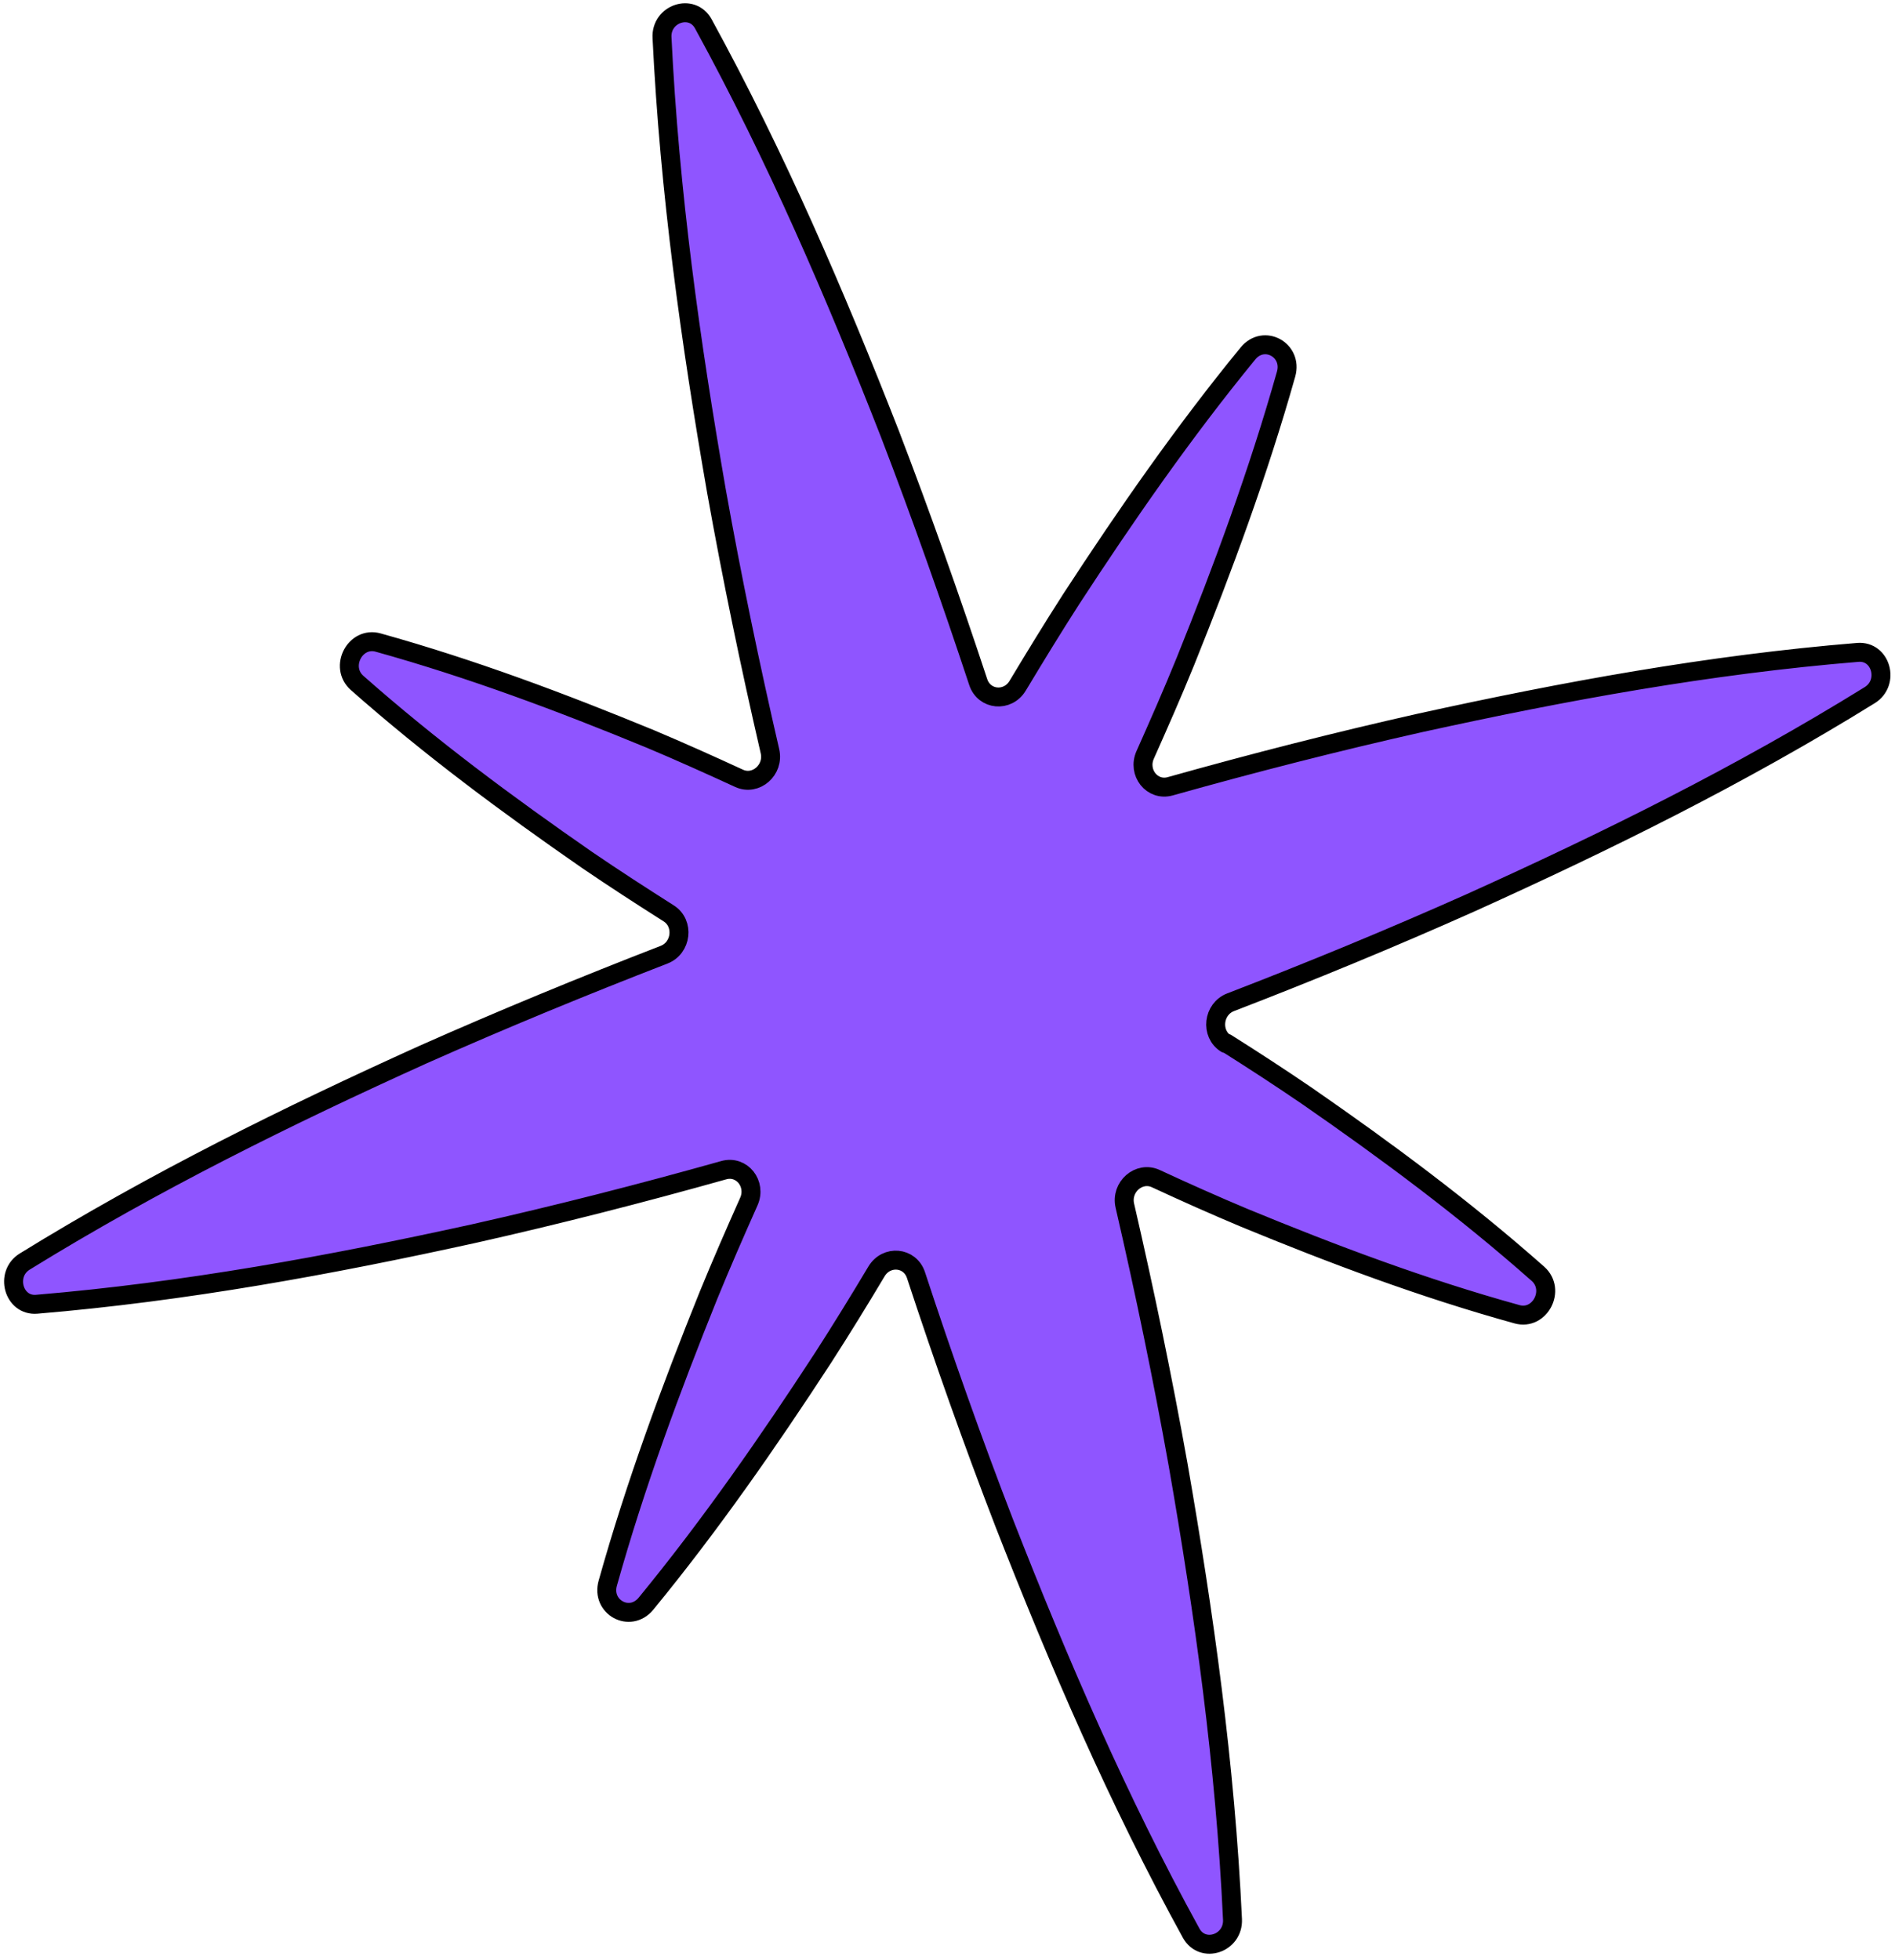 <svg width="235" height="243" viewBox="0 0 235 243" fill="none" xmlns="http://www.w3.org/2000/svg">
<path d="M152.03 129.376C150.09 128.15 150.428 125.087 152.621 124.248C162.621 120.397 172.553 116.303 182.401 111.908C199.177 104.33 215.765 96.154 231.871 86.178C234.375 84.619 233.267 80.65 230.392 80.879C211.923 82.393 193.975 85.693 176.175 89.604C165.754 91.945 155.397 94.594 145.127 97.478C142.877 98.115 141.032 95.778 142.016 93.58C143.731 89.73 145.427 85.886 147.016 81.967C151.683 70.377 156.028 58.629 159.488 46.382C160.336 43.392 156.739 41.417 154.767 43.812C146.761 53.584 139.653 63.828 132.852 74.256C130.565 77.812 128.373 81.403 126.205 85.007C124.97 87.069 122.044 86.809 121.305 84.544C117.888 74.209 114.256 63.945 110.351 53.772C103.595 36.51 96.259 19.463 87.222 2.959C85.822 0.386 81.944 1.675 82.096 4.663C83.025 23.861 85.644 42.475 88.854 60.916C90.79 71.743 93.019 82.473 95.481 93.126C96.025 95.455 93.728 97.451 91.65 96.49C88.009 94.816 84.354 93.168 80.639 91.607C69.665 87.085 58.53 82.904 46.89 79.66C44.049 78.865 42.047 82.679 44.284 84.665C53.413 92.728 63.023 99.838 72.818 106.623C76.16 108.903 79.537 111.084 82.928 113.237C84.868 114.464 84.53 117.527 82.337 118.366C72.323 122.244 62.371 126.343 52.498 130.725C35.742 138.297 19.174 146.466 3.076 156.395C0.566 157.934 1.685 161.943 4.555 161.694C22.993 160.147 40.922 156.853 58.702 152.948C69.123 150.608 79.48 147.959 89.75 145.074C92 144.437 93.845 146.774 92.861 148.972C91.146 152.823 89.456 156.687 87.861 160.586C83.18 172.202 78.821 183.977 75.372 196.264C74.524 199.253 78.115 201.208 80.094 198.834C88.119 189.055 95.26 178.778 102.075 168.323C104.348 164.794 106.546 161.223 108.694 157.625C109.929 155.564 112.856 155.824 113.594 158.089C116.986 168.41 120.613 178.654 124.531 188.801C131.294 206.082 138.635 223.15 147.716 239.661C149.136 242.227 152.975 240.951 152.842 237.957C151.947 218.726 149.322 200.091 146.107 181.631C144.176 170.824 141.953 160.114 139.496 149.481C138.952 147.152 141.249 145.156 143.328 146.117C146.949 147.797 150.598 149.425 154.289 150.973C165.288 155.508 176.447 159.704 188.126 162.934C190.968 163.729 192.95 159.922 190.733 157.929C181.597 149.846 171.957 142.702 162.137 135.903C158.82 133.637 155.462 131.45 152.077 129.317L152.03 129.376Z" fill="#8F55FF" stroke="black" stroke-width="2.35" stroke-linecap="round" stroke-linejoin="round"/>
</svg>
